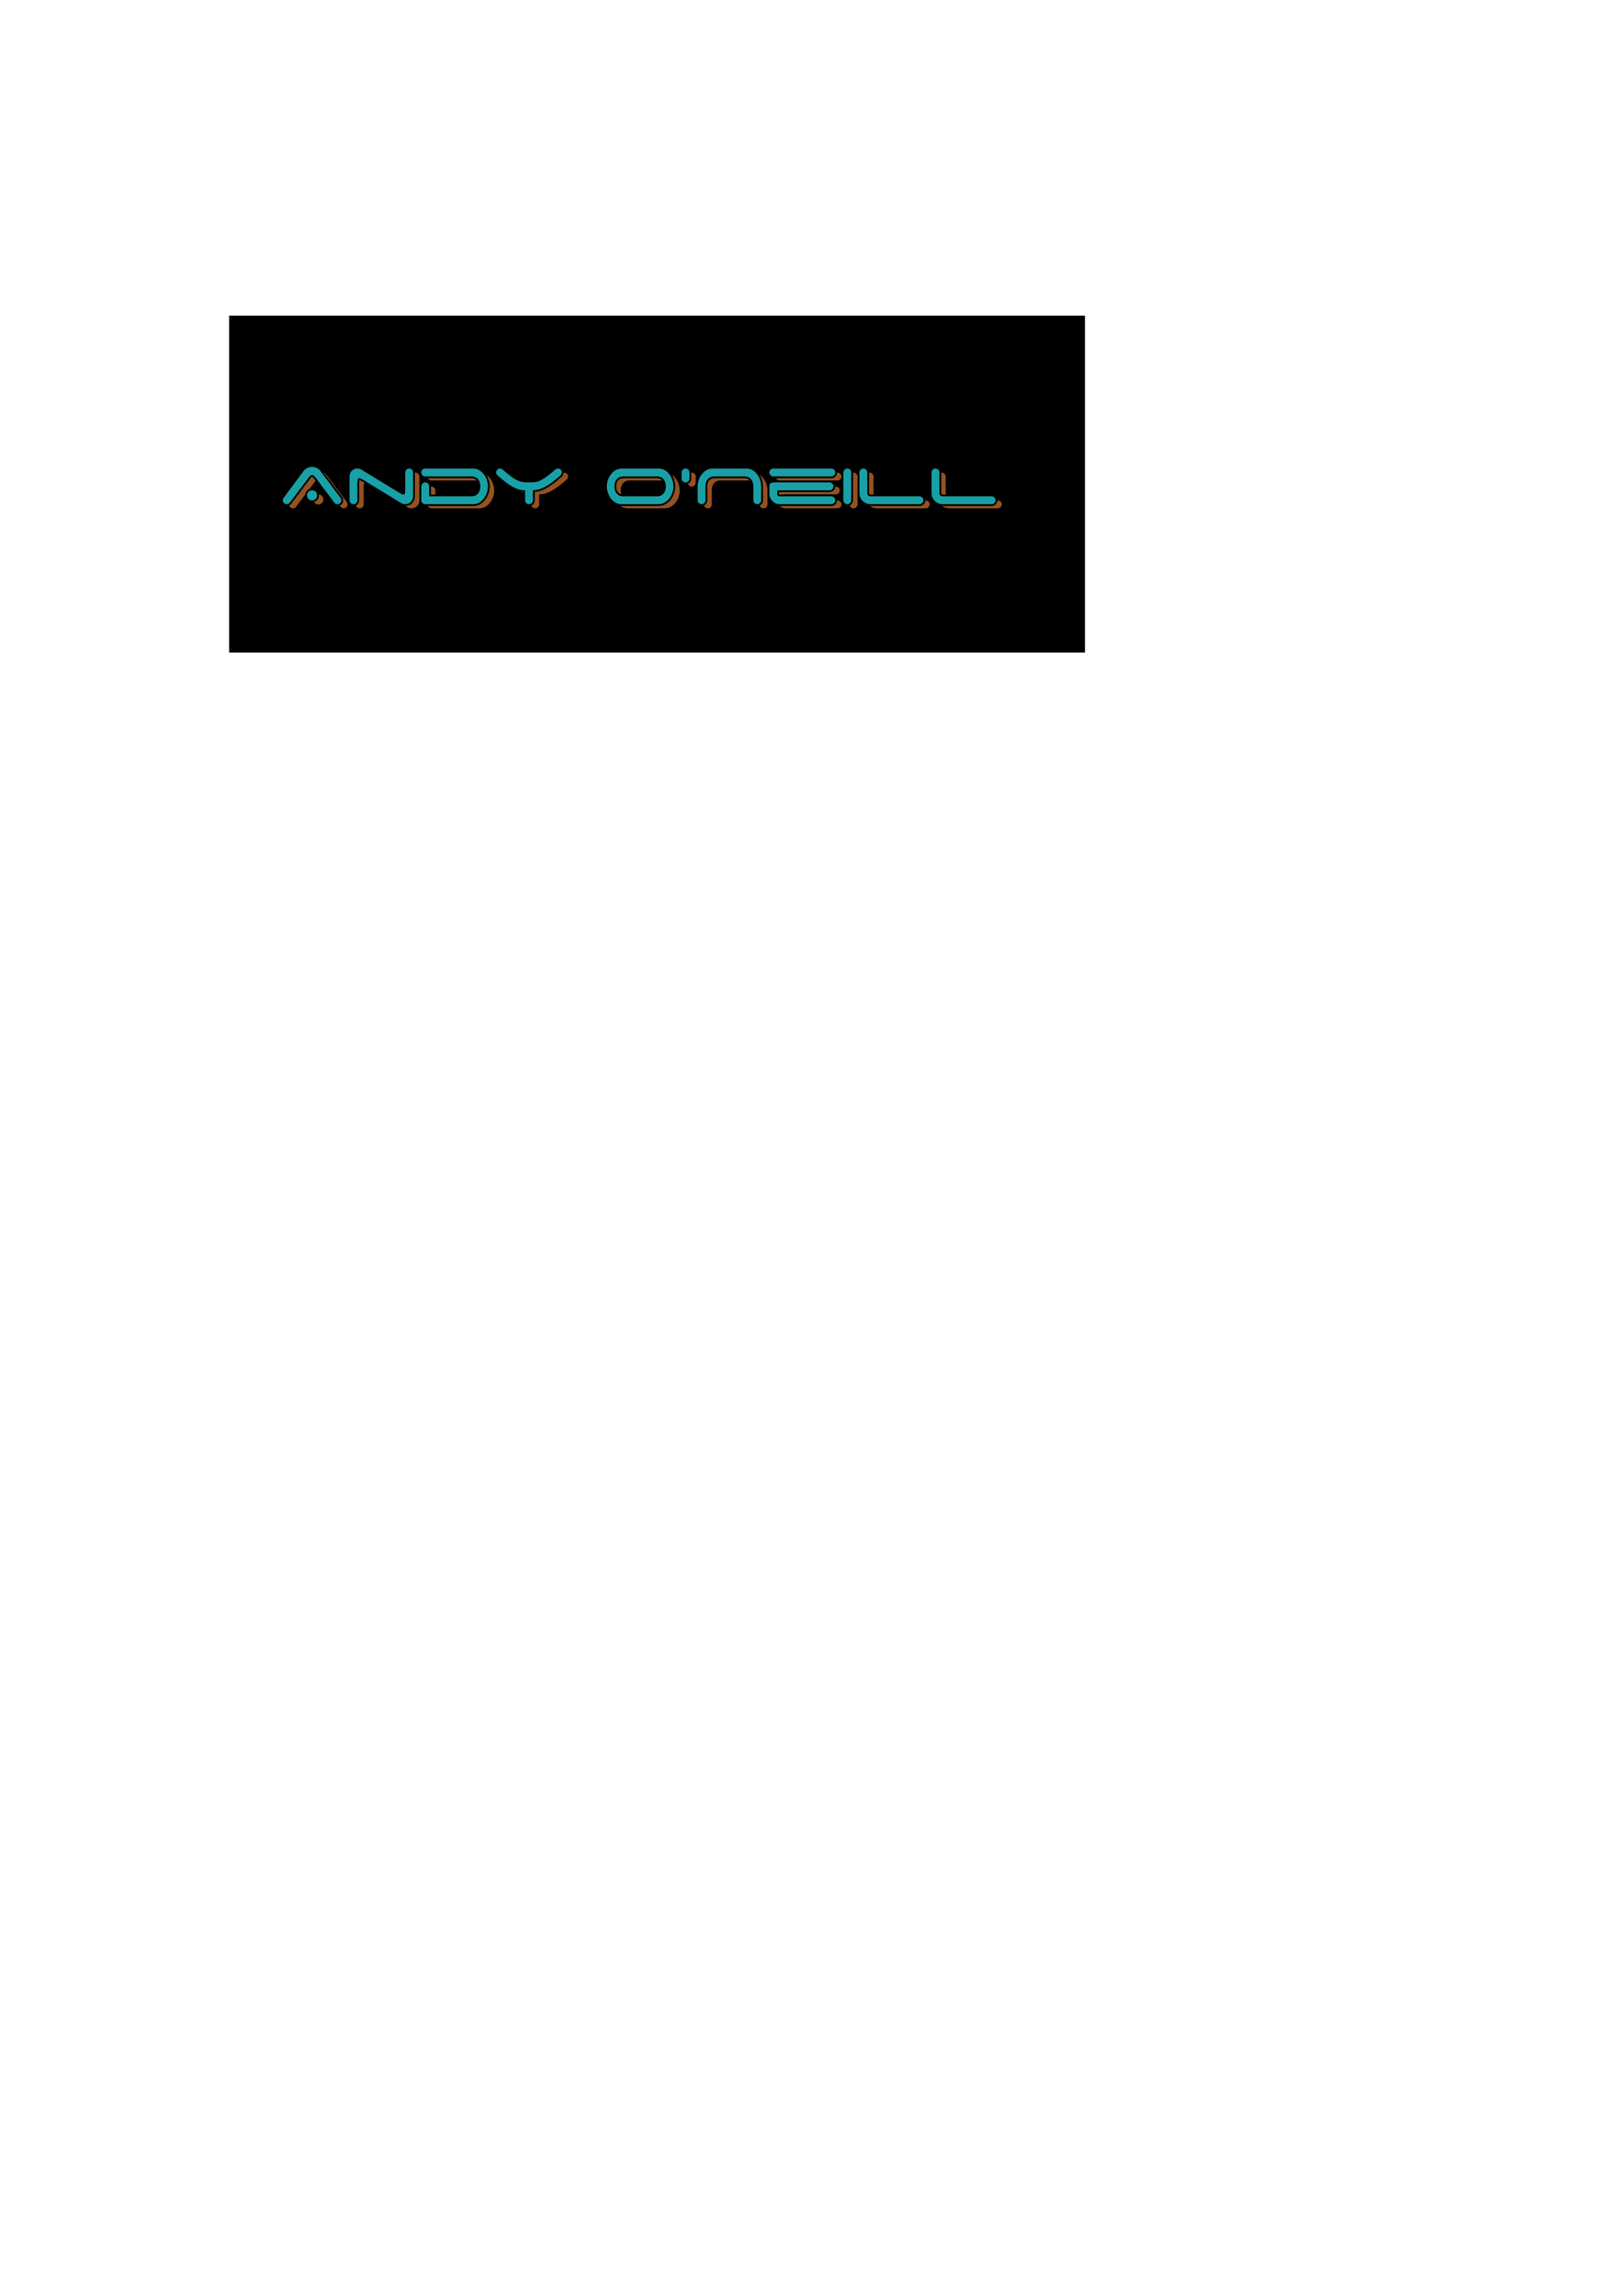 <?xml version="1.0" encoding="UTF-8" standalone="no"?>
<!-- Created with Inkscape (http://www.inkscape.org/) -->

<svg
   width="210mm"
   height="297mm"
   viewBox="0 0 210 297"
   version="1.1"
   id="svg5"
   inkscape:version="1.1.1 (3bf5ae0d25, 2021-09-20)"
   sodipodi:docname="marquee.svg"
   xmlns:inkscape="http://www.inkscape.org/namespaces/inkscape"
   xmlns:sodipodi="http://sodipodi.sourceforge.net/DTD/sodipodi-0.dtd"
   xmlns="http://www.w3.org/2000/svg"
   xmlns:svg="http://www.w3.org/2000/svg">
  <sodipodi:namedview
     id="namedview7"
     pagecolor="#ffffff"
     bordercolor="#666666"
     borderopacity="1.0"
     inkscape:pageshadow="2"
     inkscape:pageopacity="0.0"
     inkscape:pagecheckerboard="0"
     inkscape:document-units="mm"
     showgrid="false"
     inkscape:zoom="3.1108586"
     inkscape:cx="326.11576"
     inkscape:cy="217.78553"
     inkscape:window-width="2560"
     inkscape:window-height="1377"
     inkscape:window-x="-8"
     inkscape:window-y="-8"
     inkscape:window-maximized="1"
     inkscape:current-layer="layer1" />
  <defs
     id="defs2" />
  <g
     inkscape:label="Layer 1"
     inkscape:groupmode="layer"
     id="layer1">
    <rect
       style="fill:#000000;fill-opacity:1;stroke:#000000;stroke-width:0.562;stroke-miterlimit:4;stroke-dasharray:none;stroke-opacity:1;paint-order:markers stroke fill"
       id="rect28483"
       width="110.177"
       height="43.02"
       x="29.925"
       y="41.117"
       inkscape:export-filename="C:\Users\amone\3D Objects\arcade\marquee.png"
       inkscape:export-xdpi="192.32402"
       inkscape:export-ydpi="192.32402" />
    <g
       aria-label="Andy O'Neill"
       id="text5930-5"
       style="font-size:10.583px;line-height:1.25;stroke-width:0.265"
       transform="translate(0.809,0.529)">
      <path
         d="m 39.724,64.084 q 0,-0.275 0.19,-0.466 0.191,-0.191 0.466,-0.191 0.275,0 0.466,0.191 0.19,0.19 0.19,0.466 0,0.275 -0.19,0.466 -0.191,0.19 -0.466,0.19 -0.275,0 -0.466,-0.19 -0.19,-0.19 -0.19,-0.466 z m -2.233,0.952 q -0.159,0.19 -0.392,0.19 -0.212,0 -0.36,-0.148 -0.148,-0.148 -0.148,-0.36 0,-0.191 0.106,-0.307 l 2.572,-3.461 q 0.18,-0.243 0.476,-0.392 0.296,-0.159 0.635,-0.159 0.317,0 0.603,0.138 0.286,0.138 0.466,0.381 l 2.572,3.44 q 0.064,0.074 0.106,0.169 0.042,0.085 0.042,0.191 0,0.212 -0.148,0.36 -0.148,0.148 -0.36,0.148 -0.254,0 -0.402,-0.201 L 40.793,61.735 q -0.074,-0.085 -0.19,-0.18 -0.106,-0.106 -0.222,-0.106 -0.116,0 -0.233,0.106 -0.106,0.095 -0.169,0.18 z"
         style="font-family:'Space Age';-inkscape-font-specification:'Space Age, Normal';fill:#955120;fill-opacity:1"
         id="path27951-0" />
      <path
         d="m 52.434,61.121 q 0,-0.212 0.148,-0.36 0.148,-0.148 0.36,-0.148 0.212,0 0.36,0.148 0.148,0.148 0.148,0.36 v 3.08 q 0,0.434 -0.296,0.73 -0.286,0.296 -0.72,0.296 -0.148,0 -0.296,-0.042 -0.138,-0.042 -0.254,-0.116 l -4.847,-2.963 q -0.201,-0.116 -0.339,-0.18 -0.127,-0.074 -0.212,-0.074 -0.159,0 -0.201,0.201 -0.042,0.201 -0.042,0.582 v 2.085 q 0,0.212 -0.148,0.36 -0.148,0.148 -0.36,0.148 -0.212,0 -0.36,-0.148 -0.148,-0.148 -0.148,-0.36 v -3.08 q 0,-0.434 0.286,-0.73 0.296,-0.296 0.73,-0.296 0.148,0 0.286,0.042 0.148,0.042 0.265,0.116 l 4.847,2.963 q 0.201,0.116 0.328,0.19 0.138,0.064 0.222,0.064 0.159,0 0.201,-0.201 0.042,-0.201 0.042,-0.582 v -2.085 z"
         style="font-family:'Space Age';-inkscape-font-specification:'Space Age, Normal';fill:#955120;fill-opacity:1"
         id="path27953-7" />
      <path
         d="m 60.964,64.211 q 0.36,0 0.593,-0.127 0.233,-0.138 0.36,-0.328 0.138,-0.19 0.18,-0.413 0.053,-0.233 0.053,-0.423 0,-0.191 -0.053,-0.413 -0.042,-0.233 -0.18,-0.423 -0.127,-0.19 -0.36,-0.317 -0.233,-0.138 -0.593,-0.138 h -5.948 q -0.212,0 -0.36,-0.148 -0.148,-0.148 -0.148,-0.36 0,-0.212 0.148,-0.36 0.148,-0.148 0.36,-0.148 h 6.17 q 0.455,0 0.815,0.212 0.36,0.212 0.614,0.55 0.254,0.328 0.381,0.741 0.138,0.402 0.138,0.804 0,0.392 -0.127,0.794 -0.127,0.402 -0.37,0.73 -0.233,0.328 -0.571,0.55 -0.339,0.212 -0.773,0.233 h -6.276 q -0.212,0 -0.36,-0.148 -0.148,-0.148 -0.148,-0.36 V 62.92 q 0,-0.212 0.148,-0.36 0.148,-0.148 0.36,-0.148 0.212,0 0.36,0.148 0.148,0.148 0.148,0.36 v 1.291 z"
         style="font-family:'Space Age';-inkscape-font-specification:'Space Age, Normal';fill:#955120;fill-opacity:1"
         id="path27955-24" />
      <path
         d="m 68.955,64.719 q 0,0.212 -0.148,0.36 -0.148,0.148 -0.36,0.148 -0.212,0 -0.36,-0.148 -0.148,-0.148 -0.148,-0.36 v -1.291 q -0.402,0 -0.783,-0.106 -0.381,-0.106 -0.804,-0.328 -0.413,-0.233 -0.889,-0.593 -0.476,-0.36 -1.069,-0.878 -0.085,-0.074 -0.148,-0.18 -0.053,-0.106 -0.053,-0.222 0,-0.212 0.148,-0.36 0.148,-0.148 0.36,-0.148 0.106,0 0.19,0.042 0.085,0.042 0.169,0.106 0.677,0.593 1.132,0.931 0.466,0.328 0.825,0.487 0.37,0.159 0.698,0.201 0.328,0.032 0.741,0.032 0.413,0 0.73,-0.032 0.317,-0.032 0.677,-0.191 0.36,-0.159 0.815,-0.487 0.466,-0.339 1.154,-0.942 0.18,-0.148 0.36,-0.148 0.212,0 0.36,0.148 0.148,0.148 0.148,0.36 0,0.116 -0.064,0.222 -0.053,0.106 -0.138,0.18 -0.582,0.508 -1.069,0.878 -0.487,0.36 -0.921,0.593 -0.423,0.222 -0.815,0.328 -0.381,0.106 -0.741,0.106 v 1.291 z"
         style="font-family:'Space Age';-inkscape-font-specification:'Space Age, Normal';fill:#955120;fill-opacity:1"
         id="path27957-1" />
      <path
         d="m 84.967,64.211 q 0.36,0 0.593,-0.127 0.233,-0.138 0.36,-0.328 0.138,-0.19 0.18,-0.413 0.053,-0.233 0.053,-0.423 0,-0.191 -0.053,-0.413 -0.042,-0.233 -0.18,-0.423 -0.127,-0.19 -0.36,-0.317 -0.233,-0.138 -0.593,-0.138 h -4.276 q -0.37,0 -0.603,0.138 -0.222,0.127 -0.36,0.317 -0.127,0.191 -0.18,0.423 -0.042,0.222 -0.042,0.413 0,0.19 0.042,0.423 0.053,0.222 0.18,0.413 0.138,0.191 0.36,0.328 0.233,0.127 0.603,0.127 z m 2.17,-1.291 q 0,0.402 -0.138,0.815 -0.127,0.402 -0.381,0.741 -0.254,0.328 -0.614,0.54 -0.36,0.212 -0.815,0.212 h -4.826 q -0.434,-0.021 -0.773,-0.233 -0.339,-0.222 -0.582,-0.55 -0.233,-0.328 -0.36,-0.73 -0.127,-0.402 -0.127,-0.794 0,-0.402 0.127,-0.804 0.138,-0.413 0.392,-0.741 0.254,-0.339 0.614,-0.55 Q 80.014,60.613 80.469,60.613 h 4.826 q 0.434,0.021 0.773,0.243 0.339,0.212 0.571,0.54 0.243,0.328 0.37,0.73 0.127,0.402 0.127,0.794 z"
         style="font-family:'Space Age';-inkscape-font-specification:'Space Age, Normal';fill:#955120;fill-opacity:1"
         id="path27959-9" />
      <path
         d="m 89.211,61.904 q 0,0.212 -0.148,0.36 -0.148,0.148 -0.36,0.148 -0.212,0 -0.36,-0.148 -0.148,-0.148 -0.148,-0.36 v -0.783 q 0,-0.212 0.148,-0.36 0.148,-0.148 0.36,-0.148 0.212,0 0.36,0.148 0.148,0.148 0.148,0.36 z"
         style="font-family:'Space Age';-inkscape-font-specification:'Space Age, Normal';fill:#955120;fill-opacity:1"
         id="path27961-9" />
      <path
         d="m 97.477,62.92 q 0,-0.191 -0.053,-0.413 -0.042,-0.233 -0.18,-0.423 -0.127,-0.19 -0.36,-0.317 -0.233,-0.138 -0.593,-0.138 h -3.821 q -0.37,0 -0.603,0.138 -0.222,0.127 -0.36,0.317 -0.127,0.191 -0.18,0.423 -0.042,0.222 -0.042,0.413 v 1.799 q 0,0.212 -0.148,0.36 -0.148,0.148 -0.36,0.148 -0.212,0 -0.36,-0.148 Q 90.269,64.931 90.269,64.719 V 62.92 q 0,-0.402 0.127,-0.804 0.138,-0.413 0.392,-0.741 0.254,-0.339 0.614,-0.55 0.36,-0.212 0.815,-0.212 h 4.434 q 0.434,0.021 0.773,0.243 0.339,0.212 0.571,0.54 0.243,0.328 0.37,0.73 0.127,0.402 0.127,0.794 v 1.799 q 0,0.212 -0.148,0.36 -0.148,0.148 -0.36,0.148 -0.212,0 -0.36,-0.148 -0.148,-0.148 -0.148,-0.36 z"
         style="font-family:'Space Age';-inkscape-font-specification:'Space Age, Normal';fill:#955120;fill-opacity:1"
         id="path27963-6" />
      <path
         d="m 99.551,61.121 q 0,-0.212 0.148,-0.36 Q 99.847,60.613 100.059,60.613 h 7.504 q 0.212,0 0.36,0.148 0.148,0.148 0.148,0.36 0,0.212 -0.148,0.36 -0.148,0.148 -0.36,0.148 H 100.059 q -0.212,0 -0.36,-0.148 -0.148,-0.148 -0.148,-0.36 z m 1.291,4.106 q -0.233,0 -0.466,-0.095 -0.233,-0.106 -0.413,-0.286 -0.18,-0.18 -0.296,-0.434 -0.116,-0.254 -0.116,-0.571 V 62.889 q 0,-0.286 0.159,-0.381 0.169,-0.095 0.519,-0.095 h 7.101 q 0.212,0 0.36,0.148 0.148,0.148 0.148,0.36 0,0.212 -0.148,0.36 -0.148,0.148 -0.36,0.148 H 100.567 v 0.519 q 0,0.106 0.085,0.19 0.095,0.074 0.243,0.074 h 6.667 q 0.212,0 0.36,0.148 0.148,0.148 0.148,0.36 0,0.212 -0.148,0.36 -0.148,0.148 -0.36,0.148 z"
         style="font-family:'Space Age';-inkscape-font-specification:'Space Age, Normal';fill:#955120;fill-opacity:1"
         id="path27965-7" />
      <path
         d="m 110.145,64.719 q 0,0.212 -0.148,0.36 -0.148,0.148 -0.36,0.148 -0.212,0 -0.36,-0.148 -0.148,-0.148 -0.148,-0.36 v -3.598 q 0,-0.212 0.148,-0.36 0.148,-0.148 0.36,-0.148 0.212,0 0.36,0.148 0.148,0.148 0.148,0.36 z"
         style="font-family:'Space Age';-inkscape-font-specification:'Space Age, Normal';fill:#955120;fill-opacity:1"
         id="path27967-4" />
      <path
         d="m 112.653,65.227 q -0.296,0 -0.561,-0.106 -0.265,-0.116 -0.466,-0.307 -0.191,-0.19 -0.307,-0.444 -0.116,-0.254 -0.116,-0.55 v -2.699 q 0,-0.212 0.148,-0.36 0.148,-0.148 0.36,-0.148 0.201,0 0.349,0.148 0.159,0.148 0.159,0.36 v 2.699 q 0,0.159 0.116,0.275 0.127,0.116 0.286,0.116 h 6.35 q 0.212,0 0.36,0.148 0.148,0.148 0.148,0.36 0,0.212 -0.148,0.36 -0.148,0.148 -0.36,0.148 z"
         style="font-family:'Space Age';-inkscape-font-specification:'Space Age, Normal';fill:#955120;fill-opacity:1"
         id="path27969-0" />
      <path
         d="m 121.988,65.227 q -0.296,0 -0.561,-0.106 -0.265,-0.116 -0.466,-0.307 -0.191,-0.19 -0.307,-0.444 -0.116,-0.254 -0.116,-0.55 v -2.699 q 0,-0.212 0.148,-0.36 0.148,-0.148 0.36,-0.148 0.201,0 0.349,0.148 0.159,0.148 0.159,0.36 v 2.699 q 0,0.159 0.116,0.275 0.127,0.116 0.286,0.116 h 6.35 q 0.212,0 0.36,0.148 0.148,0.148 0.148,0.36 0,0.212 -0.148,0.36 -0.148,0.148 -0.36,0.148 z"
         style="font-family:'Space Age';-inkscape-font-specification:'Space Age, Normal';fill:#955120;fill-opacity:1"
         id="path27971-9" />
    </g>
    <g
       aria-label="Andy O'Neill"
       id="text5930-9"
       style="font-size:10.583px;line-height:1.25;stroke-width:0.465;stroke:#000000;stroke-opacity:1;stroke-miterlimit:4;stroke-dasharray:none">
      <path
         d="m 39.724,64.084 q 0,-0.275 0.19,-0.466 0.191,-0.191 0.466,-0.191 0.275,0 0.466,0.191 0.19,0.19 0.19,0.466 0,0.275 -0.19,0.466 -0.191,0.19 -0.466,0.19 -0.275,0 -0.466,-0.19 -0.19,-0.19 -0.19,-0.466 z m -2.233,0.952 q -0.159,0.19 -0.392,0.19 -0.212,0 -0.36,-0.148 -0.148,-0.148 -0.148,-0.36 0,-0.191 0.106,-0.307 l 2.572,-3.461 q 0.18,-0.243 0.476,-0.392 0.296,-0.159 0.635,-0.159 0.317,0 0.603,0.138 0.286,0.138 0.466,0.381 l 2.572,3.44 q 0.064,0.074 0.106,0.169 0.042,0.085 0.042,0.191 0,0.212 -0.148,0.36 -0.148,0.148 -0.36,0.148 -0.254,0 -0.402,-0.201 L 40.793,61.735 q -0.074,-0.085 -0.19,-0.18 -0.106,-0.106 -0.222,-0.106 -0.116,0 -0.233,0.106 -0.106,0.095 -0.169,0.18 z"
         style="font-family:'Space Age';-inkscape-font-specification:'Space Age, Normal';fill:#19a0a6;stroke:#000000;stroke-opacity:1;stroke-width:0.465;stroke-miterlimit:4;stroke-dasharray:none"
         id="path27951-8" />
      <path
         d="m 52.434,61.121 q 0,-0.212 0.148,-0.36 0.148,-0.148 0.36,-0.148 0.212,0 0.36,0.148 0.148,0.148 0.148,0.36 v 3.08 q 0,0.434 -0.296,0.73 -0.286,0.296 -0.72,0.296 -0.148,0 -0.296,-0.042 -0.138,-0.042 -0.254,-0.116 l -4.847,-2.963 q -0.201,-0.116 -0.339,-0.18 -0.127,-0.074 -0.212,-0.074 -0.159,0 -0.201,0.201 -0.042,0.201 -0.042,0.582 v 2.085 q 0,0.212 -0.148,0.36 -0.148,0.148 -0.36,0.148 -0.212,0 -0.36,-0.148 -0.148,-0.148 -0.148,-0.36 v -3.08 q 0,-0.434 0.286,-0.73 0.296,-0.296 0.73,-0.296 0.148,0 0.286,0.042 0.148,0.042 0.265,0.116 l 4.847,2.963 q 0.201,0.116 0.328,0.19 0.138,0.064 0.222,0.064 0.159,0 0.201,-0.201 0.042,-0.201 0.042,-0.582 v -2.085 z"
         style="font-family:'Space Age';-inkscape-font-specification:'Space Age, Normal';fill:#19a0a6;stroke:#000000;stroke-opacity:1;stroke-width:0.465;stroke-miterlimit:4;stroke-dasharray:none"
         id="path27953-0" />
      <path
         d="m 60.964,64.211 q 0.36,0 0.593,-0.127 0.233,-0.138 0.36,-0.328 0.138,-0.19 0.18,-0.413 0.053,-0.233 0.053,-0.423 0,-0.191 -0.053,-0.413 -0.042,-0.233 -0.18,-0.423 -0.127,-0.19 -0.36,-0.317 -0.233,-0.138 -0.593,-0.138 h -5.948 q -0.212,0 -0.36,-0.148 -0.148,-0.148 -0.148,-0.36 0,-0.212 0.148,-0.36 0.148,-0.148 0.36,-0.148 h 6.17 q 0.455,0 0.815,0.212 0.36,0.212 0.614,0.55 0.254,0.328 0.381,0.741 0.138,0.402 0.138,0.804 0,0.392 -0.127,0.794 -0.127,0.402 -0.37,0.73 -0.233,0.328 -0.571,0.55 -0.339,0.212 -0.773,0.233 h -6.276 q -0.212,0 -0.36,-0.148 -0.148,-0.148 -0.148,-0.36 V 62.92 q 0,-0.212 0.148,-0.36 0.148,-0.148 0.36,-0.148 0.212,0 0.36,0.148 0.148,0.148 0.148,0.36 v 1.291 z"
         style="font-family:'Space Age';-inkscape-font-specification:'Space Age, Normal';fill:#19a0a6;stroke:#000000;stroke-opacity:1;stroke-width:0.465;stroke-miterlimit:4;stroke-dasharray:none"
         id="path27955-2" />
      <path
         d="m 68.955,64.719 q 0,0.212 -0.148,0.36 -0.148,0.148 -0.36,0.148 -0.212,0 -0.36,-0.148 -0.148,-0.148 -0.148,-0.36 v -1.291 q -0.402,0 -0.783,-0.106 -0.381,-0.106 -0.804,-0.328 -0.413,-0.233 -0.889,-0.593 -0.476,-0.36 -1.069,-0.878 -0.085,-0.074 -0.148,-0.18 -0.053,-0.106 -0.053,-0.222 0,-0.212 0.148,-0.36 0.148,-0.148 0.36,-0.148 0.106,0 0.19,0.042 0.085,0.042 0.169,0.106 0.677,0.593 1.132,0.931 0.466,0.328 0.825,0.487 0.37,0.159 0.698,0.201 0.328,0.032 0.741,0.032 0.413,0 0.73,-0.032 0.317,-0.032 0.677,-0.191 0.36,-0.159 0.815,-0.487 0.466,-0.339 1.154,-0.942 0.18,-0.148 0.36,-0.148 0.212,0 0.36,0.148 0.148,0.148 0.148,0.36 0,0.116 -0.064,0.222 -0.053,0.106 -0.138,0.18 -0.582,0.508 -1.069,0.878 -0.487,0.36 -0.921,0.593 -0.423,0.222 -0.815,0.328 -0.381,0.106 -0.741,0.106 v 1.291 z"
         style="font-family:'Space Age';-inkscape-font-specification:'Space Age, Normal';fill:#19a0a6;stroke:#000000;stroke-opacity:1;stroke-width:0.465;stroke-miterlimit:4;stroke-dasharray:none"
         id="path27957-7" />
      <path
         d="m 84.967,64.211 q 0.36,0 0.593,-0.127 0.233,-0.138 0.36,-0.328 0.138,-0.19 0.18,-0.413 0.053,-0.233 0.053,-0.423 0,-0.191 -0.053,-0.413 -0.042,-0.233 -0.18,-0.423 -0.127,-0.19 -0.36,-0.317 -0.233,-0.138 -0.593,-0.138 h -4.276 q -0.37,0 -0.603,0.138 -0.222,0.127 -0.36,0.317 -0.127,0.191 -0.18,0.423 -0.042,0.222 -0.042,0.413 0,0.19 0.042,0.423 0.053,0.222 0.18,0.413 0.138,0.191 0.36,0.328 0.233,0.127 0.603,0.127 z m 2.17,-1.291 q 0,0.402 -0.138,0.815 -0.127,0.402 -0.381,0.741 -0.254,0.328 -0.614,0.54 -0.36,0.212 -0.815,0.212 h -4.826 q -0.434,-0.021 -0.773,-0.233 -0.339,-0.222 -0.582,-0.55 -0.233,-0.328 -0.36,-0.73 -0.127,-0.402 -0.127,-0.794 0,-0.402 0.127,-0.804 0.138,-0.413 0.392,-0.741 0.254,-0.339 0.614,-0.55 Q 80.014,60.613 80.469,60.613 h 4.826 q 0.434,0.021 0.773,0.243 0.339,0.212 0.571,0.54 0.243,0.328 0.37,0.73 0.127,0.402 0.127,0.794 z"
         style="font-family:'Space Age';-inkscape-font-specification:'Space Age, Normal';fill:#19a0a6;stroke:#000000;stroke-opacity:1;stroke-width:0.465;stroke-miterlimit:4;stroke-dasharray:none"
         id="path27959-4" />
      <path
         d="m 89.211,61.904 q 0,0.212 -0.148,0.36 -0.148,0.148 -0.36,0.148 -0.212,0 -0.36,-0.148 -0.148,-0.148 -0.148,-0.36 v -0.783 q 0,-0.212 0.148,-0.36 0.148,-0.148 0.36,-0.148 0.212,0 0.36,0.148 0.148,0.148 0.148,0.36 z"
         style="font-family:'Space Age';-inkscape-font-specification:'Space Age, Normal';fill:#19a0a6;stroke:#000000;stroke-opacity:1;stroke-width:0.465;stroke-miterlimit:4;stroke-dasharray:none"
         id="path27961-3" />
      <path
         d="m 97.477,62.92 q 0,-0.191 -0.053,-0.413 -0.042,-0.233 -0.18,-0.423 -0.127,-0.19 -0.36,-0.317 -0.233,-0.138 -0.593,-0.138 h -3.821 q -0.37,0 -0.603,0.138 -0.222,0.127 -0.36,0.317 -0.127,0.191 -0.18,0.423 -0.042,0.222 -0.042,0.413 v 1.799 q 0,0.212 -0.148,0.36 -0.148,0.148 -0.36,0.148 -0.212,0 -0.36,-0.148 Q 90.269,64.931 90.269,64.719 V 62.92 q 0,-0.402 0.127,-0.804 0.138,-0.413 0.392,-0.741 0.254,-0.339 0.614,-0.55 0.36,-0.212 0.815,-0.212 h 4.434 q 0.434,0.021 0.773,0.243 0.339,0.212 0.571,0.54 0.243,0.328 0.37,0.73 0.127,0.402 0.127,0.794 v 1.799 q 0,0.212 -0.148,0.36 -0.148,0.148 -0.36,0.148 -0.212,0 -0.36,-0.148 -0.148,-0.148 -0.148,-0.36 z"
         style="font-family:'Space Age';-inkscape-font-specification:'Space Age, Normal';fill:#19a0a6;stroke:#000000;stroke-opacity:1;stroke-width:0.465;stroke-miterlimit:4;stroke-dasharray:none"
         id="path27963-5" />
      <path
         d="m 99.551,61.121 q 0,-0.212 0.148,-0.36 Q 99.847,60.613 100.059,60.613 h 7.504 q 0.212,0 0.36,0.148 0.148,0.148 0.148,0.36 0,0.212 -0.148,0.36 -0.148,0.148 -0.36,0.148 H 100.059 q -0.212,0 -0.36,-0.148 -0.148,-0.148 -0.148,-0.36 z m 1.291,4.106 q -0.233,0 -0.466,-0.095 -0.233,-0.106 -0.413,-0.286 -0.18,-0.18 -0.296,-0.434 -0.116,-0.254 -0.116,-0.571 V 62.889 q 0,-0.286 0.159,-0.381 0.169,-0.095 0.519,-0.095 h 7.101 q 0.212,0 0.36,0.148 0.148,0.148 0.148,0.36 0,0.212 -0.148,0.36 -0.148,0.148 -0.36,0.148 H 100.567 v 0.519 q 0,0.106 0.085,0.19 0.095,0.074 0.243,0.074 h 6.667 q 0.212,0 0.36,0.148 0.148,0.148 0.148,0.36 0,0.212 -0.148,0.36 -0.148,0.148 -0.36,0.148 z"
         style="font-family:'Space Age';-inkscape-font-specification:'Space Age, Normal';fill:#19a0a6;stroke:#000000;stroke-opacity:1;stroke-width:0.465;stroke-miterlimit:4;stroke-dasharray:none"
         id="path27965-8" />
      <path
         d="m 110.145,64.719 q 0,0.212 -0.148,0.36 -0.148,0.148 -0.36,0.148 -0.212,0 -0.36,-0.148 -0.148,-0.148 -0.148,-0.36 v -3.598 q 0,-0.212 0.148,-0.36 0.148,-0.148 0.36,-0.148 0.212,0 0.36,0.148 0.148,0.148 0.148,0.36 z"
         style="font-family:'Space Age';-inkscape-font-specification:'Space Age, Normal';fill:#19a0a6;stroke:#000000;stroke-opacity:1;stroke-width:0.465;stroke-miterlimit:4;stroke-dasharray:none"
         id="path27967-2" />
      <path
         d="m 112.653,65.227 q -0.296,0 -0.561,-0.106 -0.265,-0.116 -0.466,-0.307 -0.191,-0.19 -0.307,-0.444 -0.116,-0.254 -0.116,-0.55 v -2.699 q 0,-0.212 0.148,-0.36 0.148,-0.148 0.36,-0.148 0.201,0 0.349,0.148 0.159,0.148 0.159,0.36 v 2.699 q 0,0.159 0.116,0.275 0.127,0.116 0.286,0.116 h 6.35 q 0.212,0 0.36,0.148 0.148,0.148 0.148,0.36 0,0.212 -0.148,0.36 -0.148,0.148 -0.36,0.148 z"
         style="font-family:'Space Age';-inkscape-font-specification:'Space Age, Normal';fill:#19a0a6;stroke:#000000;stroke-opacity:1;stroke-width:0.465;stroke-miterlimit:4;stroke-dasharray:none"
         id="path27969-3" />
      <path
         d="m 121.988,65.227 q -0.296,0 -0.561,-0.106 -0.265,-0.116 -0.466,-0.307 -0.191,-0.19 -0.307,-0.444 -0.116,-0.254 -0.116,-0.55 v -2.699 q 0,-0.212 0.148,-0.36 0.148,-0.148 0.36,-0.148 0.201,0 0.349,0.148 0.159,0.148 0.159,0.36 v 2.699 q 0,0.159 0.116,0.275 0.127,0.116 0.286,0.116 h 6.35 q 0.212,0 0.36,0.148 0.148,0.148 0.148,0.36 0,0.212 -0.148,0.36 -0.148,0.148 -0.36,0.148 z"
         style="font-family:'Space Age';-inkscape-font-specification:'Space Age, Normal';fill:#19a0a6;stroke:#000000;stroke-opacity:1;stroke-width:0.465;stroke-miterlimit:4;stroke-dasharray:none"
         id="path27971-2" />
    </g>
    <g
       aria-label="Andy O'Neill"
       id="text5930"
       style="font-size:10.583px;line-height:1.25;stroke-width:0.265">
      <path
         d="m 39.724,64.084 q 0,-0.275 0.19,-0.466 0.191,-0.191 0.466,-0.191 0.275,0 0.466,0.191 0.19,0.19 0.19,0.466 0,0.275 -0.19,0.466 -0.191,0.19 -0.466,0.19 -0.275,0 -0.466,-0.19 -0.19,-0.19 -0.19,-0.466 z m -2.233,0.952 q -0.159,0.19 -0.392,0.19 -0.212,0 -0.36,-0.148 -0.148,-0.148 -0.148,-0.36 0,-0.191 0.106,-0.307 l 2.572,-3.461 q 0.18,-0.243 0.476,-0.392 0.296,-0.159 0.635,-0.159 0.317,0 0.603,0.138 0.286,0.138 0.466,0.381 l 2.572,3.44 q 0.064,0.074 0.106,0.169 0.042,0.085 0.042,0.191 0,0.212 -0.148,0.36 -0.148,0.148 -0.36,0.148 -0.254,0 -0.402,-0.201 L 40.793,61.735 q -0.074,-0.085 -0.19,-0.18 -0.106,-0.106 -0.222,-0.106 -0.116,0 -0.233,0.106 -0.106,0.095 -0.169,0.18 z"
         style="font-family:'Space Age';-inkscape-font-specification:'Space Age, Normal';fill:#19a0a6"
         id="path27951" />
      <path
         d="m 52.434,61.121 q 0,-0.212 0.148,-0.36 0.148,-0.148 0.36,-0.148 0.212,0 0.36,0.148 0.148,0.148 0.148,0.36 v 3.08 q 0,0.434 -0.296,0.73 -0.286,0.296 -0.72,0.296 -0.148,0 -0.296,-0.042 -0.138,-0.042 -0.254,-0.116 l -4.847,-2.963 q -0.201,-0.116 -0.339,-0.18 -0.127,-0.074 -0.212,-0.074 -0.159,0 -0.201,0.201 -0.042,0.201 -0.042,0.582 v 2.085 q 0,0.212 -0.148,0.36 -0.148,0.148 -0.36,0.148 -0.212,0 -0.36,-0.148 -0.148,-0.148 -0.148,-0.36 v -3.08 q 0,-0.434 0.286,-0.73 0.296,-0.296 0.73,-0.296 0.148,0 0.286,0.042 0.148,0.042 0.265,0.116 l 4.847,2.963 q 0.201,0.116 0.328,0.19 0.138,0.064 0.222,0.064 0.159,0 0.201,-0.201 0.042,-0.201 0.042,-0.582 v -2.085 z"
         style="font-family:'Space Age';-inkscape-font-specification:'Space Age, Normal';fill:#19a0a6"
         id="path27953" />
      <path
         d="m 60.964,64.211 q 0.36,0 0.593,-0.127 0.233,-0.138 0.36,-0.328 0.138,-0.19 0.18,-0.413 0.053,-0.233 0.053,-0.423 0,-0.191 -0.053,-0.413 -0.042,-0.233 -0.18,-0.423 -0.127,-0.19 -0.36,-0.317 -0.233,-0.138 -0.593,-0.138 h -5.948 q -0.212,0 -0.36,-0.148 -0.148,-0.148 -0.148,-0.36 0,-0.212 0.148,-0.36 0.148,-0.148 0.36,-0.148 h 6.17 q 0.455,0 0.815,0.212 0.36,0.212 0.614,0.55 0.254,0.328 0.381,0.741 0.138,0.402 0.138,0.804 0,0.392 -0.127,0.794 -0.127,0.402 -0.37,0.73 -0.233,0.328 -0.571,0.55 -0.339,0.212 -0.773,0.233 h -6.276 q -0.212,0 -0.36,-0.148 -0.148,-0.148 -0.148,-0.36 V 62.92 q 0,-0.212 0.148,-0.36 0.148,-0.148 0.36,-0.148 0.212,0 0.36,0.148 0.148,0.148 0.148,0.36 v 1.291 z"
         style="font-family:'Space Age';-inkscape-font-specification:'Space Age, Normal';fill:#19a0a6"
         id="path27955" />
      <path
         d="m 68.955,64.719 q 0,0.212 -0.148,0.36 -0.148,0.148 -0.36,0.148 -0.212,0 -0.36,-0.148 -0.148,-0.148 -0.148,-0.36 v -1.291 q -0.402,0 -0.783,-0.106 -0.381,-0.106 -0.804,-0.328 -0.413,-0.233 -0.889,-0.593 -0.476,-0.36 -1.069,-0.878 -0.085,-0.074 -0.148,-0.18 -0.053,-0.106 -0.053,-0.222 0,-0.212 0.148,-0.36 0.148,-0.148 0.36,-0.148 0.106,0 0.19,0.042 0.085,0.042 0.169,0.106 0.677,0.593 1.132,0.931 0.466,0.328 0.825,0.487 0.37,0.159 0.698,0.201 0.328,0.032 0.741,0.032 0.413,0 0.73,-0.032 0.317,-0.032 0.677,-0.191 0.36,-0.159 0.815,-0.487 0.466,-0.339 1.154,-0.942 0.18,-0.148 0.36,-0.148 0.212,0 0.36,0.148 0.148,0.148 0.148,0.36 0,0.116 -0.064,0.222 -0.053,0.106 -0.138,0.18 -0.582,0.508 -1.069,0.878 -0.487,0.36 -0.921,0.593 -0.423,0.222 -0.815,0.328 -0.381,0.106 -0.741,0.106 v 1.291 z"
         style="font-family:'Space Age';-inkscape-font-specification:'Space Age, Normal';fill:#19a0a6"
         id="path27957" />
      <path
         d="m 84.967,64.211 q 0.36,0 0.593,-0.127 0.233,-0.138 0.36,-0.328 0.138,-0.19 0.18,-0.413 0.053,-0.233 0.053,-0.423 0,-0.191 -0.053,-0.413 -0.042,-0.233 -0.18,-0.423 -0.127,-0.19 -0.36,-0.317 -0.233,-0.138 -0.593,-0.138 h -4.276 q -0.37,0 -0.603,0.138 -0.222,0.127 -0.36,0.317 -0.127,0.191 -0.18,0.423 -0.042,0.222 -0.042,0.413 0,0.19 0.042,0.423 0.053,0.222 0.18,0.413 0.138,0.191 0.36,0.328 0.233,0.127 0.603,0.127 h 4.276 z m 2.17,-1.291 q 0,0.402 -0.138,0.815 -0.127,0.402 -0.381,0.741 -0.254,0.328 -0.614,0.54 -0.36,0.212 -0.815,0.212 h -4.826 q -0.434,-0.021 -0.773,-0.233 -0.339,-0.222 -0.582,-0.55 -0.233,-0.328 -0.36,-0.73 -0.127,-0.402 -0.127,-0.794 0,-0.402 0.127,-0.804 0.138,-0.413 0.392,-0.741 0.254,-0.339 0.614,-0.55 Q 80.014,60.613 80.469,60.613 h 4.826 q 0.434,0.021 0.773,0.243 0.339,0.212 0.571,0.54 0.243,0.328 0.37,0.73 0.127,0.402 0.127,0.794 z"
         style="font-family:'Space Age';-inkscape-font-specification:'Space Age, Normal';fill:#19a0a6"
         id="path27959" />
      <path
         d="m 89.211,61.904 q 0,0.212 -0.148,0.36 -0.148,0.148 -0.36,0.148 -0.212,0 -0.36,-0.148 -0.148,-0.148 -0.148,-0.36 v -0.783 q 0,-0.212 0.148,-0.36 0.148,-0.148 0.36,-0.148 0.212,0 0.36,0.148 0.148,0.148 0.148,0.36 v 0.783 z"
         style="font-family:'Space Age';-inkscape-font-specification:'Space Age, Normal';fill:#19a0a6"
         id="path27961" />
      <path
         d="m 97.477,62.92 q 0,-0.191 -0.053,-0.413 -0.042,-0.233 -0.18,-0.423 -0.127,-0.19 -0.36,-0.317 -0.233,-0.138 -0.593,-0.138 h -3.821 q -0.37,0 -0.603,0.138 -0.222,0.127 -0.36,0.317 -0.127,0.191 -0.18,0.423 -0.042,0.222 -0.042,0.413 v 1.799 q 0,0.212 -0.148,0.36 -0.148,0.148 -0.36,0.148 -0.212,0 -0.36,-0.148 Q 90.269,64.931 90.269,64.719 V 62.92 q 0,-0.402 0.127,-0.804 0.138,-0.413 0.392,-0.741 0.254,-0.339 0.614,-0.55 0.36,-0.212 0.815,-0.212 h 4.434 q 0.434,0.021 0.773,0.243 0.339,0.212 0.571,0.54 0.243,0.328 0.37,0.73 0.127,0.402 0.127,0.794 v 1.799 q 0,0.212 -0.148,0.36 -0.148,0.148 -0.36,0.148 -0.212,0 -0.36,-0.148 -0.148,-0.148 -0.148,-0.36 V 62.92 Z"
         style="font-family:'Space Age';-inkscape-font-specification:'Space Age, Normal';fill:#19a0a6"
         id="path27963" />
      <path
         d="m 99.551,61.121 q 0,-0.212 0.148,-0.36 Q 99.847,60.613 100.059,60.613 h 7.504 q 0.212,0 0.36,0.148 0.148,0.148 0.148,0.36 0,0.212 -0.148,0.36 -0.148,0.148 -0.36,0.148 H 100.059 q -0.212,0 -0.36,-0.148 -0.148,-0.148 -0.148,-0.36 z m 1.291,4.106 q -0.233,0 -0.466,-0.095 -0.233,-0.106 -0.413,-0.286 -0.18,-0.18 -0.296,-0.434 -0.116,-0.254 -0.116,-0.571 V 62.889 q 0,-0.286 0.159,-0.381 0.169,-0.095 0.519,-0.095 h 7.101 q 0.212,0 0.36,0.148 0.148,0.148 0.148,0.36 0,0.212 -0.148,0.36 -0.148,0.148 -0.36,0.148 H 100.567 v 0.519 q 0,0.106 0.085,0.19 0.095,0.074 0.243,0.074 h 6.667 q 0.212,0 0.36,0.148 0.148,0.148 0.148,0.36 0,0.212 -0.148,0.36 -0.148,0.148 -0.36,0.148 z"
         style="font-family:'Space Age';-inkscape-font-specification:'Space Age, Normal';fill:#19a0a6"
         id="path27965" />
      <path
         d="m 110.145,64.719 q 0,0.212 -0.148,0.36 -0.148,0.148 -0.36,0.148 -0.212,0 -0.36,-0.148 -0.148,-0.148 -0.148,-0.36 v -3.598 q 0,-0.212 0.148,-0.36 0.148,-0.148 0.36,-0.148 0.212,0 0.36,0.148 0.148,0.148 0.148,0.36 v 3.598 z"
         style="font-family:'Space Age';-inkscape-font-specification:'Space Age, Normal';fill:#19a0a6"
         id="path27967" />
      <path
         d="m 112.653,65.227 q -0.296,0 -0.561,-0.106 -0.265,-0.116 -0.466,-0.307 -0.191,-0.19 -0.307,-0.444 -0.116,-0.254 -0.116,-0.55 v -2.699 q 0,-0.212 0.148,-0.36 0.148,-0.148 0.36,-0.148 0.201,0 0.349,0.148 0.159,0.148 0.159,0.36 v 2.699 q 0,0.159 0.116,0.275 0.127,0.116 0.286,0.116 h 6.35 q 0.212,0 0.36,0.148 0.148,0.148 0.148,0.36 0,0.212 -0.148,0.36 -0.148,0.148 -0.36,0.148 h -6.318 z"
         style="font-family:'Space Age';-inkscape-font-specification:'Space Age, Normal';fill:#19a0a6"
         id="path27969" />
      <path
         d="m 121.988,65.227 q -0.296,0 -0.561,-0.106 -0.265,-0.116 -0.466,-0.307 -0.191,-0.19 -0.307,-0.444 -0.116,-0.254 -0.116,-0.55 v -2.699 q 0,-0.212 0.148,-0.36 0.148,-0.148 0.36,-0.148 0.201,0 0.349,0.148 0.159,0.148 0.159,0.36 v 2.699 q 0,0.159 0.116,0.275 0.127,0.116 0.286,0.116 h 6.35 q 0.212,0 0.36,0.148 0.148,0.148 0.148,0.36 0,0.212 -0.148,0.36 -0.148,0.148 -0.36,0.148 h -6.318 z"
         style="font-family:'Space Age';-inkscape-font-specification:'Space Age, Normal';fill:#19a0a6"
         id="path27971" />
    </g>
  </g>
</svg>
